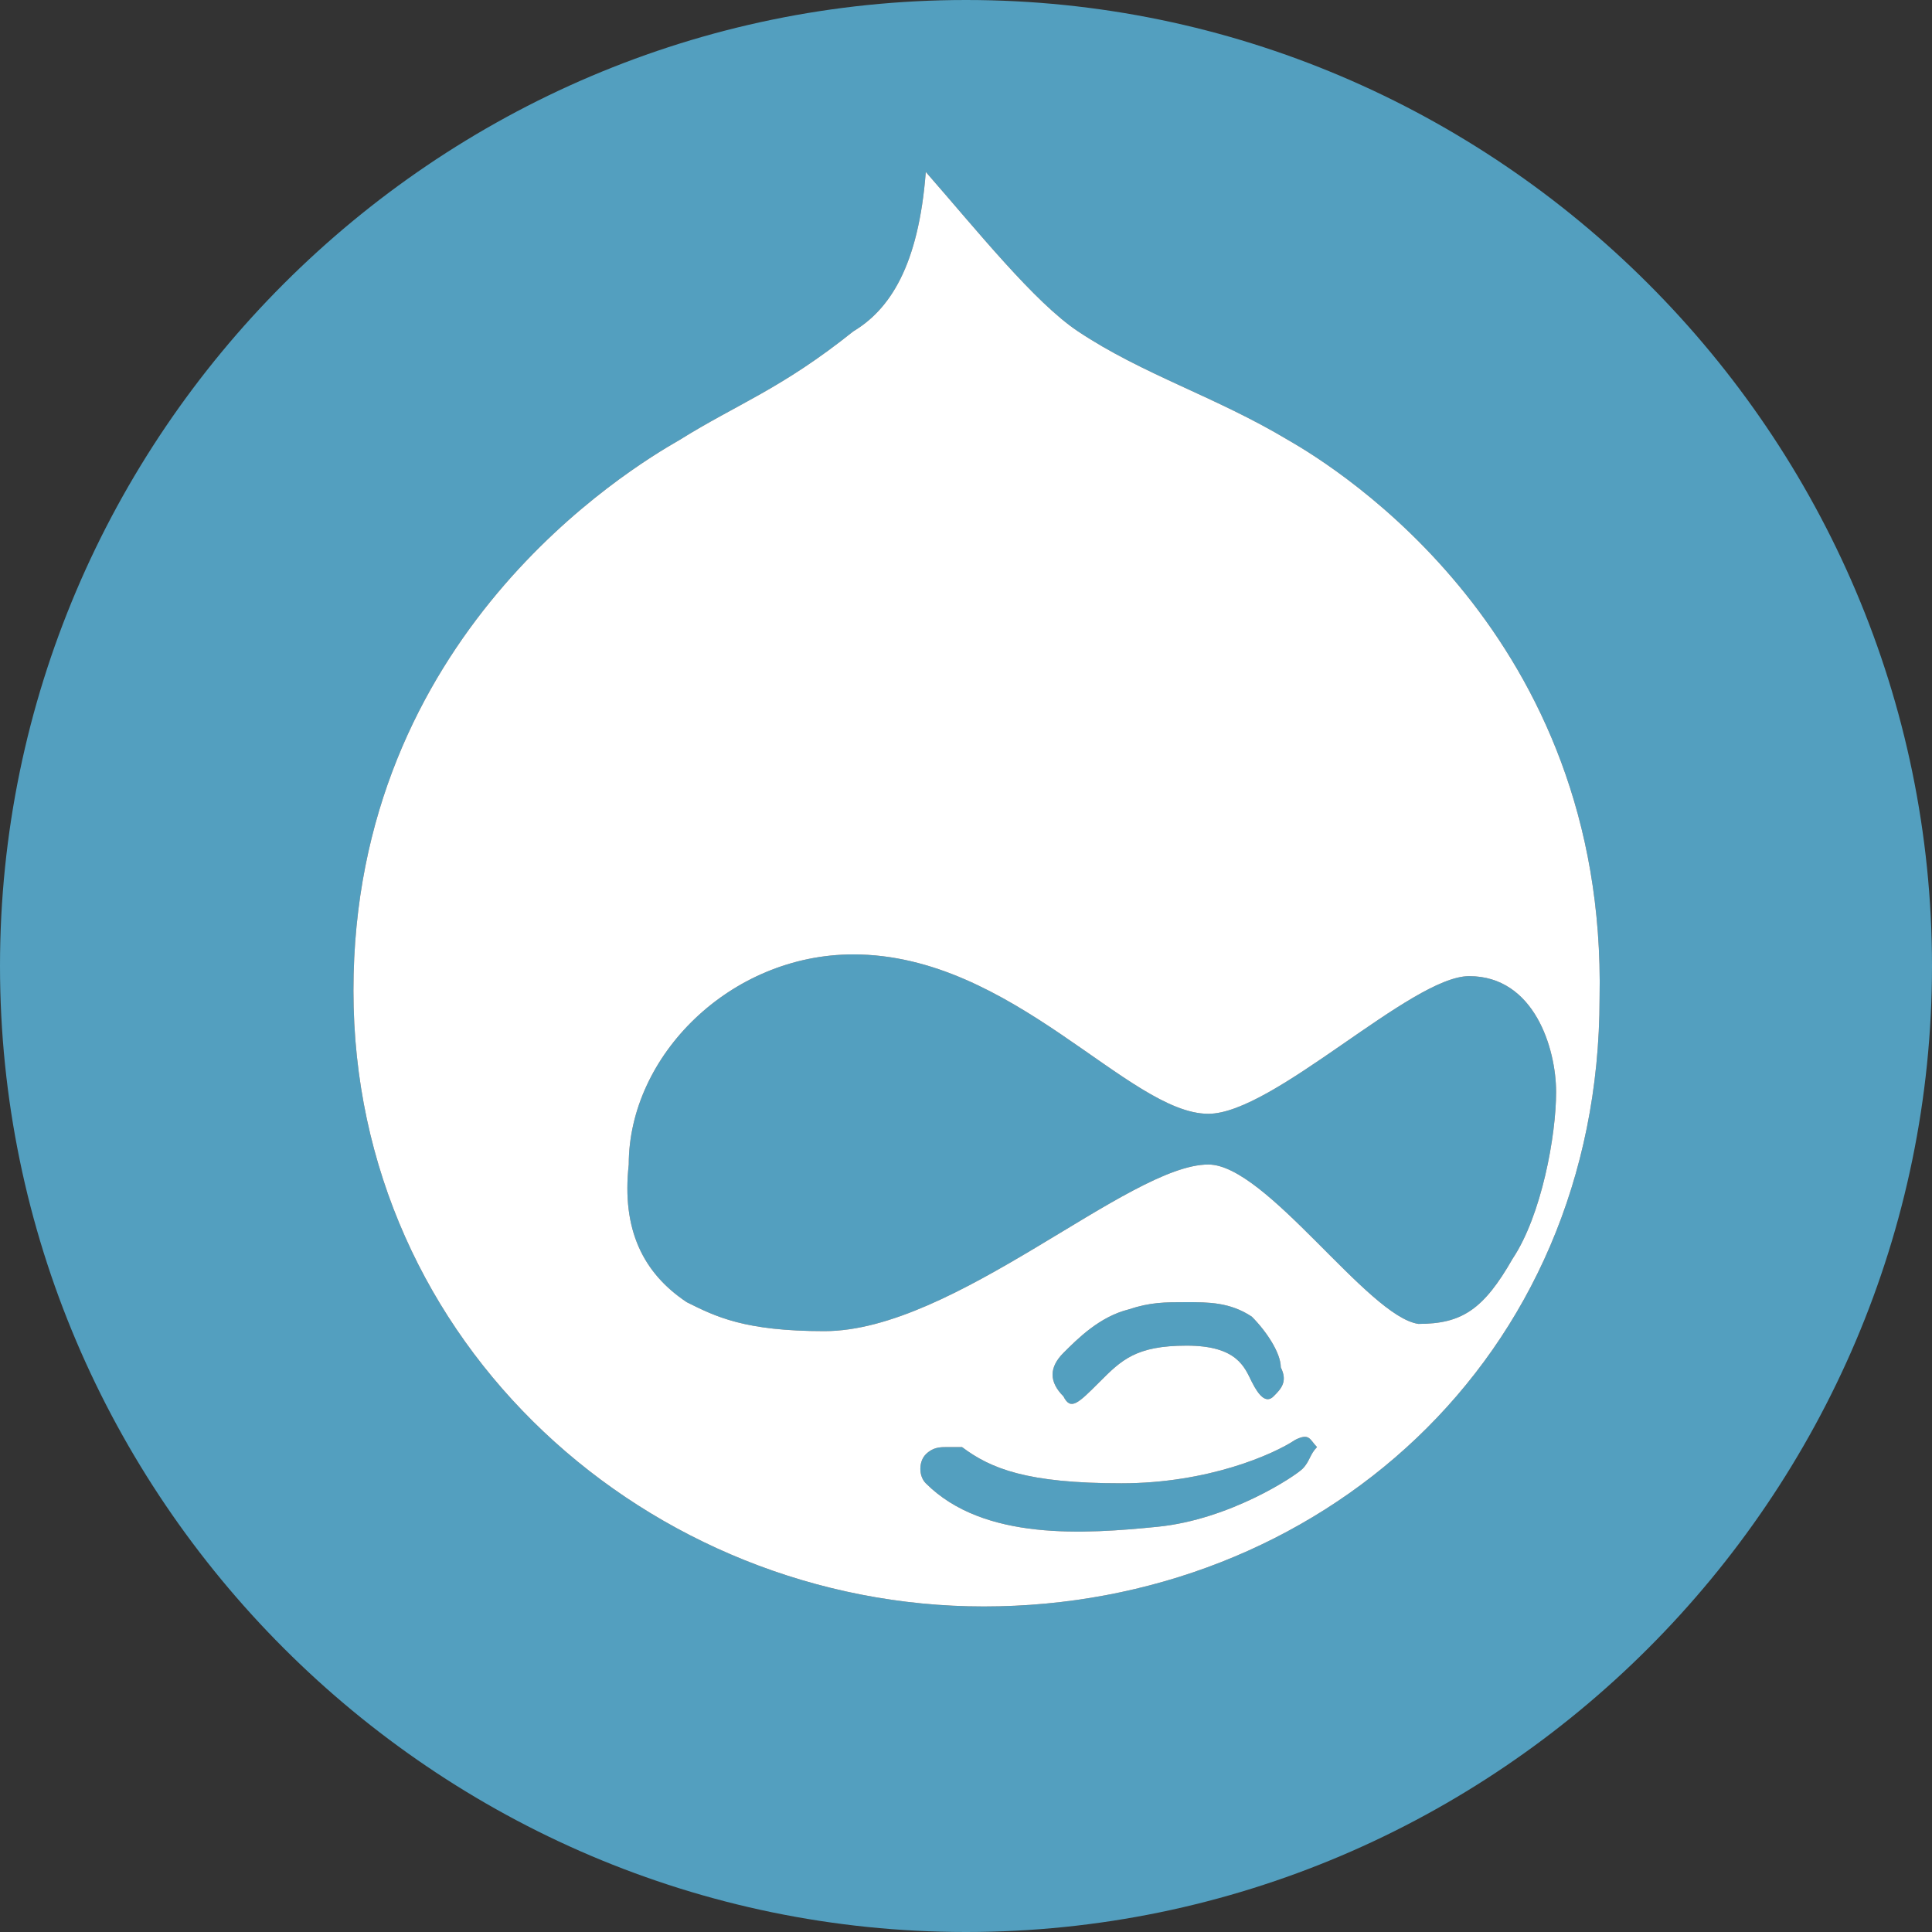 <?xml version="1.0" encoding="UTF-8"?>
<!DOCTYPE svg PUBLIC "-//W3C//DTD SVG 1.1//EN" "http://www.w3.org/Graphics/SVG/1.1/DTD/svg11.dtd">
<svg version="1.1" id="Layer_1" xmlns="http://www.w3.org/2000/svg" xmlns:xlink="http://www.w3.org/1999/xlink" x="0px" y="0px" width="16px" height="16px" viewBox="0 0 16 16" enable-background="new 0 0 16 16" xml:space="preserve">
  <rect x="0" y="0" width="16" height="16" fill="#333333" stroke="none"/>
  <g id="icon">
    <path d="M8.807,11.564c-0.12,-0.12,-0.12,-0.24,0,-0.36c0.12,-0.12,0.3,-0.3,0.54,-0.36c0.18,-0.06,0.3,-0.06,0.48,-0.06s0.36,0,0.54,0.12c0.12,0.12,0.24,0.3,0.24,0.42c0.06,0.12,0,0.18,-0.06,0.24c-0.06,0.06,-0.12,0,-0.18,-0.12c-0.06,-0.12,-0.12,-0.3,-0.54,-0.3s-0.54,0.12,-0.72,0.3C8.927,11.624,8.867,11.684,8.807,11.564zM10.727,11.924c-0.18,0.12,-0.72,0.36,-1.44,0.36c-0.78,0,-1.08,-0.12,-1.32,-0.3c-0.06,0,-0.06,0,-0.12,0c-0.06,0,-0.12,0,-0.18,0.06c-0.06,0.06,-0.06,0.18,0,0.24c0.48,0.48,1.32,0.42,1.92,0.36c0.6,-0.06,1.14,-0.42,1.2,-0.48s0.06,-0.12,0.12,-0.18C10.847,11.924,10.847,11.864,10.727,11.924zM7.067,7.904c-1.02,0,-1.86,0.84,-1.86,1.74c-0.06,0.54,0.12,0.9,0.48,1.14c0.24,0.12,0.48,0.24,1.14,0.24c1.08,0,2.52,-1.38,3.18,-1.38c0.48,0,1.32,1.26,1.74,1.32c0.36,0,0.54,-0.12,0.78,-0.54c0.24,-0.36,0.36,-1.02,0.36,-1.38c0,-0.36,-0.18,-0.96,-0.72,-0.96c-0.48,0,-1.62,1.14,-2.16,1.14C9.347,9.224,8.387,7.904,7.067,7.904zM16,8c0,4.4,-3.6,8,-8,8S0,12.4,0,8S3.6,0,8,0S16,3.6,16,8zM13.247,8.264c0.06,-3,-2.16,-4.38,-2.58,-4.62c-0.6,-0.36,-1.2,-0.54,-1.74,-0.9c-0.36,-0.24,-0.84,-0.84,-1.26,-1.32c-0.06,0.78,-0.3,1.14,-0.6,1.32c-0.6,0.48,-0.96,0.6,-1.44,0.9c-0.42,0.24,-2.7,1.62,-2.7,4.56s2.46,5.1,5.22,5.1S13.247,11.264,13.247,8.264z" fill="#539FBF"/>
    <path d="M10.667,3.644c-0.6,-0.36,-1.2,-0.54,-1.74,-0.9c-0.36,-0.24,-0.84,-0.84,-1.26,-1.32c-0.06,0.78,-0.3,1.14,-0.6,1.32c-0.6,0.48,-0.96,0.6,-1.44,0.9c-0.42,0.24,-2.7,1.62,-2.7,4.56s2.46,5.1,5.22,5.1s5.1,-2.04,5.1,-5.04C13.307,5.264,11.087,3.884,10.667,3.644L10.667,3.644zM10.787,12.164c-0.06,0.06,-0.6,0.42,-1.2,0.48c-0.6,0.06,-1.44,0.12,-1.92,-0.36c-0.06,-0.06,-0.06,-0.18,0,-0.24c0.06,-0.06,0.12,-0.06,0.18,-0.06c0.06,0,0.06,0,0.12,0c0.24,0.18,0.54,0.3,1.32,0.3c0.72,0,1.26,-0.24,1.44,-0.36c0.12,-0.06,0.12,0,0.18,0.06C10.847,12.044,10.847,12.104,10.787,12.164L10.787,12.164zM8.807,11.204c0.12,-0.12,0.3,-0.3,0.54,-0.36c0.18,-0.06,0.3,-0.06,0.48,-0.06s0.36,0,0.54,0.12c0.12,0.12,0.24,0.3,0.24,0.42c0.06,0.12,0,0.18,-0.06,0.24c-0.06,0.06,-0.12,0,-0.18,-0.12c-0.06,-0.12,-0.12,-0.3,-0.54,-0.3s-0.54,0.12,-0.72,0.3c-0.18,0.18,-0.24,0.24,-0.3,0.12C8.687,11.444,8.687,11.324,8.807,11.204L8.807,11.204zM12.887,9.044c0,0.36,-0.12,1.02,-0.36,1.38c-0.24,0.42,-0.42,0.54,-0.78,0.54c-0.42,-0.06,-1.26,-1.32,-1.74,-1.32c-0.66,0,-2.1,1.38,-3.18,1.38c-0.66,0,-0.9,-0.12,-1.14,-0.24c-0.36,-0.24,-0.54,-0.6,-0.48,-1.14c0,-0.9,0.84,-1.74,1.86,-1.74c1.32,0,2.28,1.32,2.94,1.32c0.54,0,1.68,-1.14,2.16,-1.14C12.707,8.084,12.887,8.684,12.887,9.044L12.887,9.044z" fill="#FFFFFF"/>
  </g>
</svg>
